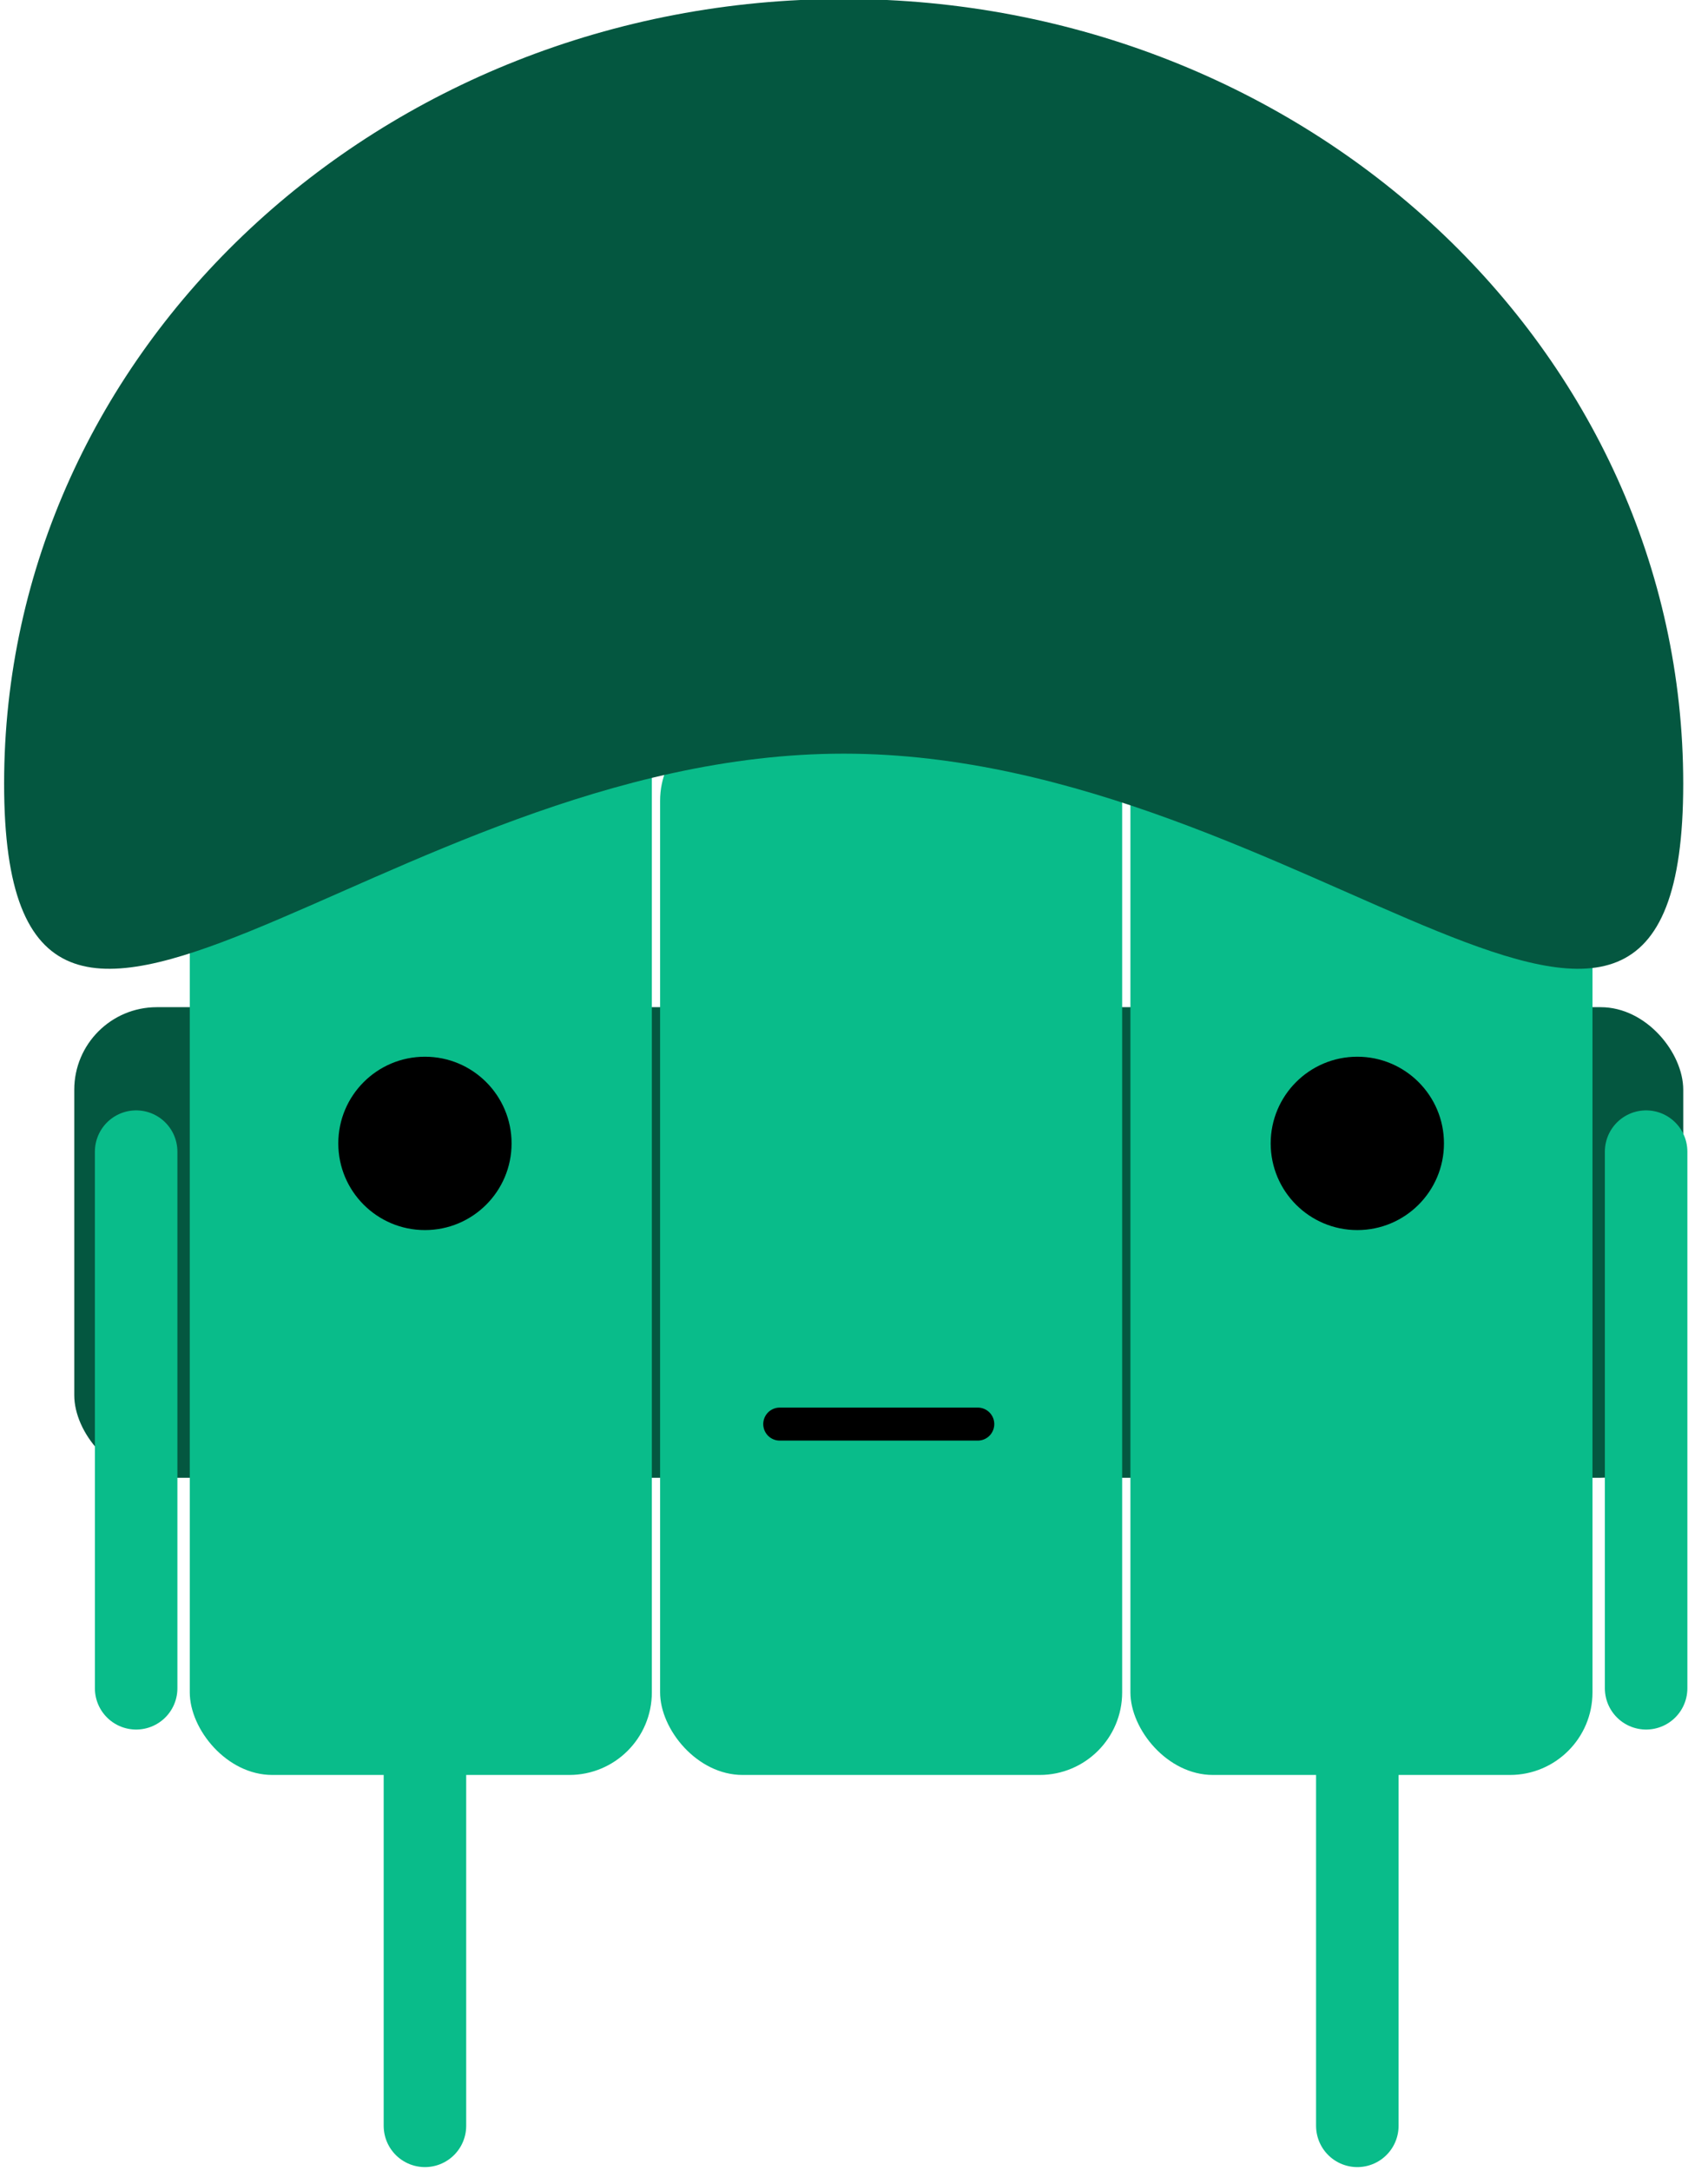 <svg xmlns="http://www.w3.org/2000/svg" xmlns:xlink="http://www.w3.org/1999/xlink" width="207" height="263" viewBox="0 0 207 263"><defs><clipPath id="b"><rect width="207" height="263"/></clipPath></defs><g id="a" clip-path="url(#b)"><g transform="translate(-172 -120)"><line y2="65" transform="translate(223.5 312.5)" fill="none" stroke="#09bc8a" stroke-linecap="round" stroke-width="10"/><rect width="195" height="57" rx="10" transform="translate(181 242)" fill="#045740"/><line y2="57" transform="translate(336.5 320.5)" fill="none" stroke="#09bc8a" stroke-linecap="round" stroke-width="10"/><rect width="56" height="156" rx="10" transform="translate(195 179)" fill="#09bc8a"/><rect width="56" height="128" rx="10" transform="translate(252 207)" fill="#09bc8a"/><rect width="56" height="162" rx="10" transform="translate(309 173)" fill="#09bc8a"/><circle cx="10.5" cy="10.5" r="10.5" transform="translate(213 248)"/><circle cx="10.5" cy="10.5" r="10.5" transform="translate(326 248)"/><line y2="65" transform="translate(188.5 259.5)" fill="none" stroke="#09bc8a" stroke-linecap="round" stroke-width="10"/><line y2="65" transform="translate(371.5 259.5)" fill="none" stroke="#09bc8a" stroke-linecap="round" stroke-width="10"/><path d="M101.751,0C157.947,0,203.5,42.555,203.5,95.05s-45.556-3.636-101.751-3.636S0,147.545,0,95.05,45.556,0,101.751,0Z" transform="translate(172.498 119.876)" fill="#045740"/><line x2="24" transform="translate(266.5 292.5)" fill="none" stroke="#000" stroke-linecap="round" stroke-width="4"/></g></g></svg>